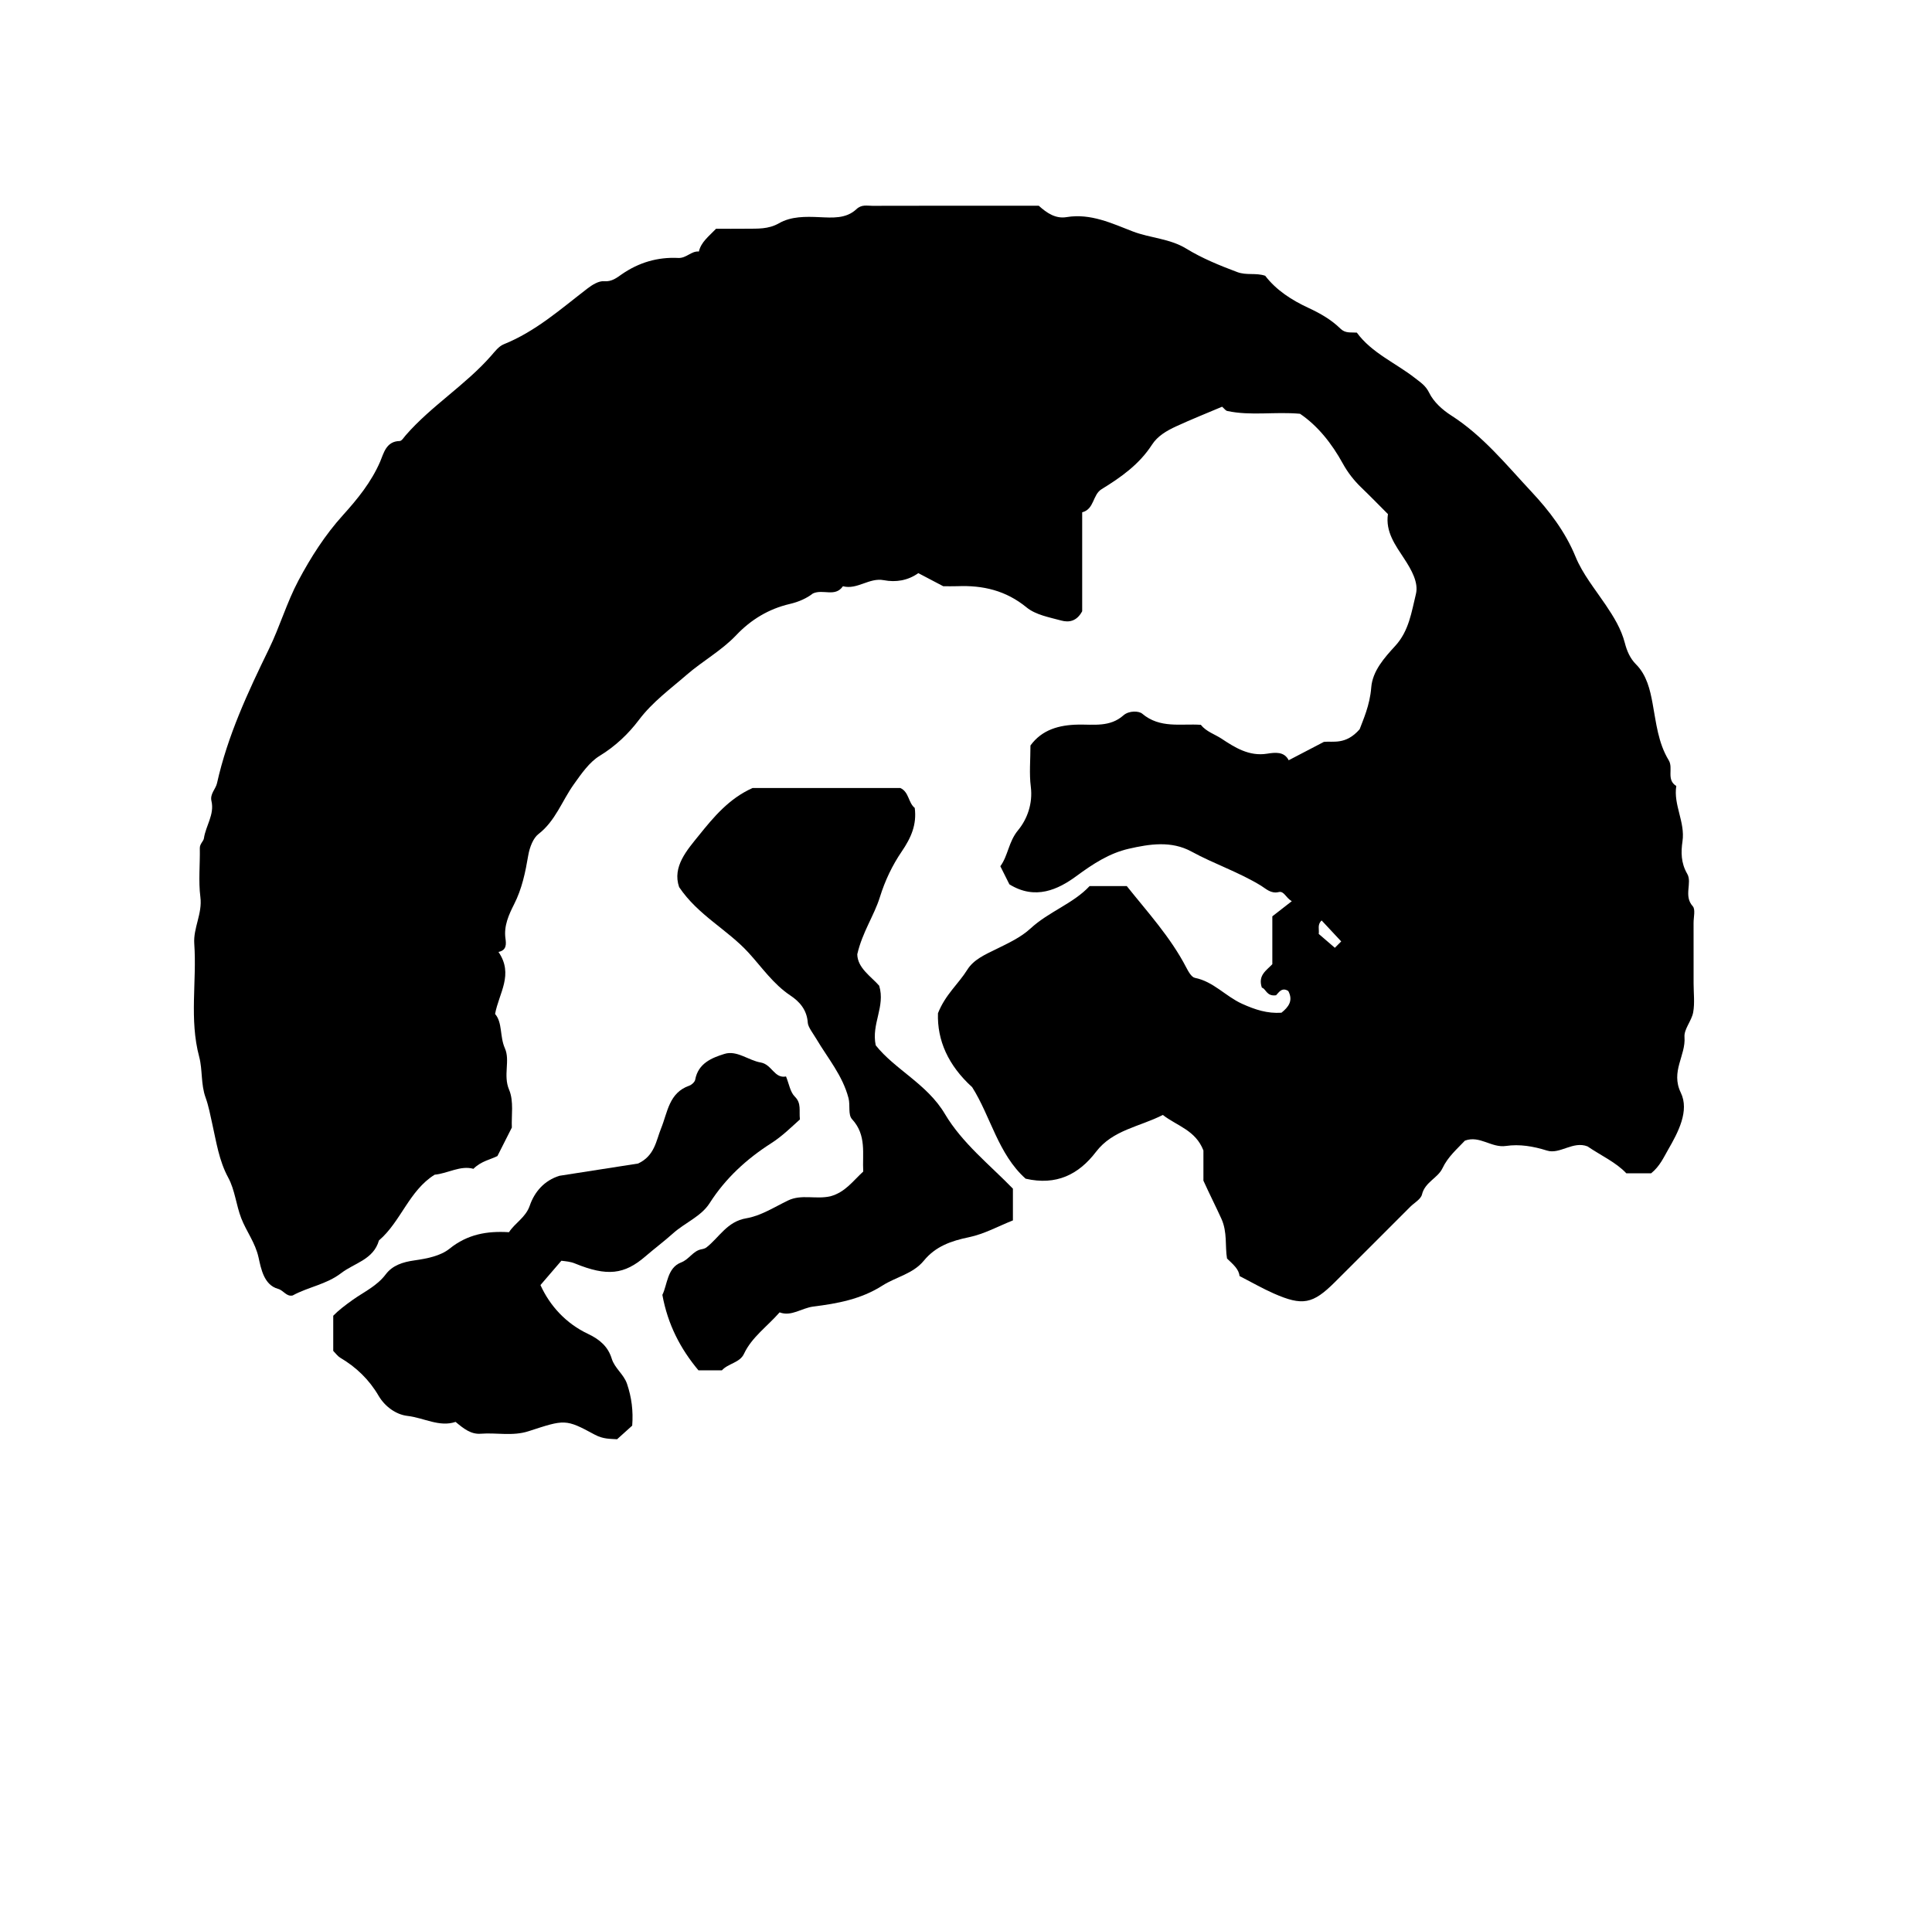 <?xml version="1.0" encoding="iso-8859-1"?>
<!-- Generator: Adobe Illustrator 16.0.0, SVG Export Plug-In . SVG Version: 6.00 Build 0)  -->
<!DOCTYPE svg PUBLIC "-//W3C//DTD SVG 1.1//EN" "http://www.w3.org/Graphics/SVG/1.1/DTD/svg11.dtd">
<svg version="1.1" id="Layer_1" xmlns="http://www.w3.org/2000/svg" xmlns:xlink="http://www.w3.org/1999/xlink" x="0px" y="0px"
	 width="72.36px" height="72.18px" viewBox="0 0 72.36 72.18" style="enable-background:new 0 0 72.36 72.18;" xml:space="preserve"
	>
<g>
	<path style="fill-rule:evenodd;clip-rule:evenodd;fill:none;" d="M-6.984,79.631c0-28.871,0-57.743,0-86.615
		c28.8,0,57.6,0,86.399,0c0,28.872,0,57.744,0,86.615C50.616,79.631,21.816,79.631-6.984,79.631z M59.457,42.944
		c0.499,0.34,1.069,0.596,1.457,1.005c0.358,0,0.673,0,0.931,0c0.326-0.264,0.473-0.604,0.635-0.884
		c0.374-0.646,0.804-1.456,0.475-2.134c-0.389-0.801,0.19-1.387,0.138-2.085c-0.023-0.298,0.271-0.608,0.326-0.929
		c0.062-0.35,0.015-0.718,0.015-1.078c0-0.755,0.001-1.512-0.001-2.267c-0.001-0.214,0.077-0.507-0.031-0.627
		c-0.353-0.389-0.011-0.877-0.207-1.214c-0.238-0.411-0.234-0.821-0.177-1.217c0.105-0.723-0.347-1.363-0.232-2.073
		c-0.386-0.235-0.103-0.666-0.283-0.962c-0.398-0.655-0.47-1.395-0.605-2.131c-0.093-0.508-0.22-1.064-0.62-1.463
		c-0.228-0.227-0.347-0.521-0.418-0.798c-0.14-0.539-0.419-0.983-0.721-1.433c-0.396-0.588-0.861-1.154-1.126-1.8
		c-0.386-0.94-0.992-1.73-1.651-2.435c-0.94-1.007-1.818-2.1-3.009-2.86c-0.326-0.208-0.655-0.506-0.819-0.842
		c-0.136-0.275-0.311-0.381-0.525-0.55c-0.734-0.575-1.63-0.944-2.188-1.709c-0.229-0.019-0.427,0.035-0.615-0.15
		c-0.34-0.333-0.754-0.571-1.188-0.772c-0.635-0.293-1.213-0.666-1.629-1.208c-0.356-0.121-0.693-0.005-1.052-0.14
		c-0.659-0.249-1.31-0.512-1.903-0.876c-0.622-0.381-1.344-0.392-2.003-0.644c-0.779-0.299-1.58-0.687-2.48-0.537
		c-0.407,0.068-0.729-0.145-1.044-0.427c-2.057,0-4.142-0.002-6.228,0.004c-0.201,0-0.403-0.059-0.599,0.125
		c-0.388,0.365-0.897,0.322-1.382,0.3c-0.526-0.023-1.063-0.034-1.523,0.23c-0.397,0.228-0.8,0.198-1.213,0.203
		c-0.391,0.005-0.782,0.001-1.14,0.001c-0.272,0.285-0.562,0.497-0.643,0.853c-0.29-0.025-0.466,0.256-0.776,0.241
		c-0.766-0.038-1.472,0.167-2.119,0.616c-0.164,0.114-0.366,0.282-0.656,0.256c-0.201-0.018-0.448,0.138-0.628,0.276
		c-0.998,0.767-1.94,1.609-3.133,2.087c-0.184,0.074-0.329,0.269-0.469,0.429c-0.965,1.101-2.235,1.872-3.197,2.975
		c-0.071,0.081-0.151,0.218-0.229,0.219c-0.512,0.008-0.6,0.468-0.73,0.77c-0.334,0.773-0.849,1.402-1.398,2.011
		c-0.669,0.74-1.202,1.578-1.664,2.446c-0.436,0.819-0.697,1.728-1.104,2.563c-0.791,1.623-1.55,3.252-1.945,5.028
		c-0.049,0.223-0.271,0.4-0.208,0.669c0.119,0.505-0.215,0.926-0.283,1.398c-0.016,0.107-0.156,0.206-0.153,0.366
		c0.011,0.612-0.056,1.231,0.021,1.833c0.08,0.62-0.271,1.156-0.229,1.749c0.099,1.409-0.192,2.826,0.185,4.237
		c0.128,0.48,0.059,1.026,0.239,1.524c0.115,0.317,0.177,0.654,0.251,0.982c0.152,0.677,0.25,1.376,0.599,2.017
		c0.25,0.459,0.295,1.026,0.488,1.522c0.193,0.495,0.525,0.911,0.647,1.467c0.093,0.424,0.203,1.029,0.728,1.175
		c0.213,0.059,0.315,0.301,0.549,0.249c0.585-0.321,1.264-0.412,1.818-0.838c0.498-0.382,1.208-0.503,1.414-1.223
		c0.827-0.711,1.125-1.863,2.086-2.463c0.497-0.048,0.965-0.357,1.453-0.221c0.293-0.292,0.641-0.346,0.899-0.478
		c0.181-0.358,0.347-0.686,0.54-1.068c-0.021-0.437,0.081-0.987-0.103-1.416c-0.231-0.541,0.048-1.093-0.158-1.554
		c-0.197-0.442-0.084-0.958-0.367-1.285c0.146-0.787,0.707-1.478,0.127-2.323c0.313-0.064,0.291-0.298,0.261-0.51
		c-0.065-0.47,0.131-0.896,0.322-1.271c0.299-0.587,0.425-1.207,0.531-1.83c0.055-0.324,0.192-0.657,0.381-0.803
		c0.637-0.491,0.884-1.243,1.32-1.855c0.291-0.408,0.59-0.842,0.972-1.075c0.594-0.362,1.082-0.829,1.472-1.346
		c0.51-0.676,1.182-1.163,1.793-1.694c0.591-0.513,1.304-0.903,1.854-1.484c0.555-0.586,1.227-0.986,1.999-1.166
		c0.352-0.082,0.638-0.215,0.873-0.395c0.382-0.175,0.831,0.151,1.123-0.27c0.54,0.14,0.983-0.332,1.532-0.227
		c0.447,0.085,0.899,0.016,1.292-0.264c0.333,0.175,0.628,0.33,0.933,0.49c0.168,0,0.348,0.006,0.528-0.001
		c0.958-0.04,1.818,0.16,2.595,0.796c0.341,0.278,0.851,0.369,1.299,0.491c0.276,0.075,0.576,0.038,0.782-0.349
		c0-1.172,0-2.422,0-3.706c0.46-0.12,0.385-0.657,0.727-0.866c0.727-0.446,1.412-0.93,1.887-1.666
		c0.211-0.328,0.555-0.525,0.9-0.685c0.573-0.266,1.161-0.499,1.726-0.738c0.086,0.073,0.133,0.146,0.192,0.159
		c0.883,0.19,1.778,0.02,2.727,0.105c0.667,0.453,1.189,1.114,1.601,1.861c0.188,0.341,0.416,0.634,0.693,0.901
		c0.337,0.324,0.663,0.66,0.999,0.996c-0.1,0.667,0.285,1.174,0.615,1.68c0.27,0.412,0.537,0.887,0.433,1.313
		c-0.164,0.667-0.259,1.383-0.777,1.947c-0.405,0.442-0.851,0.937-0.897,1.559c-0.05,0.667-0.313,1.234-0.434,1.561
		c-0.522,0.598-1.001,0.435-1.339,0.473c-0.473,0.247-0.858,0.448-1.319,0.688c-0.165-0.333-0.506-0.293-0.806-0.246
		c-0.677,0.108-1.213-0.235-1.71-0.563c-0.251-0.166-0.568-0.259-0.774-0.518c-0.741-0.052-1.529,0.149-2.199-0.42
		c-0.119-0.101-0.489-0.122-0.702,0.067c-0.501,0.445-1.108,0.334-1.694,0.345c-0.714,0.013-1.354,0.188-1.786,0.782
		c0,0.539-0.051,1.049,0.013,1.545c0.08,0.631-0.135,1.217-0.478,1.631c-0.358,0.433-0.368,0.943-0.663,1.348
		c0.14,0.278,0.257,0.514,0.339,0.677c0.969,0.601,1.823,0.196,2.513-0.311c0.618-0.455,1.232-0.856,1.96-1.022
		c0.777-0.177,1.591-0.307,2.348,0.106c0.85,0.464,1.775,0.77,2.605,1.279c0.183,0.112,0.37,0.31,0.66,0.238
		c0.203-0.05,0.261,0.212,0.492,0.341c-0.273,0.213-0.523,0.407-0.73,0.568c0,0.662,0,1.234,0,1.793
		c-0.227,0.242-0.547,0.416-0.392,0.879c0.15,0.032,0.172,0.337,0.532,0.285c0.088-0.082,0.21-0.322,0.459-0.158
		c0.191,0.359,0.007,0.6-0.258,0.812c-0.528,0.035-0.982-0.112-1.479-0.337c-0.615-0.279-1.069-0.832-1.76-0.969
		c-0.131-0.026-0.248-0.239-0.326-0.389c-0.592-1.143-1.455-2.081-2.228-3.05c-0.479,0-0.911,0-1.391,0
		c-0.614,0.659-1.528,0.955-2.216,1.591c-0.362,0.334-0.842,0.554-1.292,0.776c-0.407,0.2-0.836,0.385-1.076,0.771
		c-0.326,0.526-0.819,0.925-1.096,1.627c-0.034,1.012,0.379,1.948,1.28,2.768c0.69,1.086,0.973,2.51,2.003,3.429
		c1.15,0.265,1.988-0.157,2.636-1.006c0.63-0.825,1.625-0.933,2.502-1.382c0.53,0.412,1.227,0.57,1.521,1.331
		c0,0.353,0,0.785,0,1.131c0.239,0.525,0.465,0.969,0.673,1.426c0.229,0.508,0.132,1.021,0.211,1.491
		c0.231,0.222,0.447,0.403,0.468,0.655c0.451,0.232,0.856,0.467,1.282,0.654c1.079,0.476,1.462,0.399,2.286-0.421
		c0.944-0.939,1.885-1.883,2.826-2.825c0.152-0.152,0.397-0.283,0.44-0.462c0.111-0.467,0.593-0.614,0.767-0.982
		c0.204-0.433,0.546-0.72,0.841-1.035c0.555-0.207,0.991,0.28,1.538,0.199c0.508-0.074,1.019,0.01,1.536,0.173
		C58.421,43.253,58.913,42.731,59.457,42.944z M31.104,44.813c-0.549,0.126-1.085-0.089-1.599,0.159
		c-0.508,0.246-1.013,0.572-1.552,0.663c-0.727,0.121-1.013,0.713-1.497,1.092c-0.05,0.039-0.121,0.059-0.186,0.07
		c-0.318,0.058-0.453,0.375-0.767,0.495c-0.521,0.2-0.511,0.84-0.698,1.213c0.202,1.112,0.68,2.026,1.352,2.827
		c0.31,0,0.597,0,0.877,0c0.239-0.264,0.669-0.282,0.826-0.616c0.295-0.629,0.861-1.014,1.336-1.556
		c0.438,0.168,0.82-0.161,1.264-0.218c0.898-0.112,1.785-0.273,2.586-0.785c0.506-0.323,1.146-0.437,1.551-0.932
		c0.44-0.538,1.023-0.742,1.69-0.88c0.577-0.12,1.117-0.42,1.647-0.63c0-0.447,0-0.805,0-1.189c-0.868-0.895-1.896-1.701-2.548-2.8
		c-0.667-1.124-1.872-1.662-2.59-2.57c-0.171-0.805,0.368-1.445,0.13-2.232c-0.302-0.347-0.813-0.663-0.821-1.179
		c0.192-0.834,0.632-1.449,0.847-2.141c0.192-0.619,0.469-1.198,0.817-1.707c0.355-0.52,0.569-1.013,0.488-1.634
		c-0.245-0.194-0.211-0.594-0.537-0.745c-1.862,0-3.731,0-5.538,0c-0.886,0.396-1.464,1.098-2.007,1.772
		c-0.444,0.551-1.006,1.175-0.742,1.94c0.711,1.055,1.803,1.586,2.596,2.453c0.504,0.551,0.929,1.178,1.572,1.608
		c0.336,0.225,0.62,0.533,0.651,1.027c0.01,0.153,0.21,0.412,0.328,0.611c0.424,0.715,0.974,1.357,1.196,2.202
		c0.073,0.277-0.026,0.62,0.135,0.795c0.553,0.599,0.38,1.3,0.417,1.959C31.944,44.24,31.66,44.66,31.104,44.813z M21.025,47.228
		c0.188,0.023,0.342,0.033,0.517,0.104c1.194,0.488,1.84,0.415,2.633-0.27c0.341-0.294,0.707-0.568,1.034-0.861
		c0.445-0.398,1.052-0.634,1.368-1.128c0.598-0.939,1.393-1.662,2.304-2.245c0.422-0.27,0.749-0.598,1.08-0.895
		c-0.039-0.327,0.065-0.601-0.191-0.854c-0.174-0.172-0.216-0.478-0.33-0.755c-0.439,0.086-0.528-0.453-0.95-0.524
		c-0.455-0.077-0.89-0.466-1.354-0.322c-0.467,0.145-0.985,0.35-1.097,0.966c-0.016,0.087-0.131,0.192-0.223,0.225
		c-0.763,0.268-0.808,0.991-1.055,1.599c-0.188,0.463-0.237,1.024-0.86,1.317c-0.916,0.143-1.93,0.301-2.944,0.459
		c-0.566,0.173-0.936,0.598-1.115,1.12c-0.153,0.444-0.542,0.634-0.778,0.994c-0.814-0.051-1.551,0.073-2.228,0.619
		c-0.339,0.273-0.86,0.371-1.315,0.437c-0.437,0.063-0.819,0.186-1.076,0.526c-0.328,0.437-0.82,0.657-1.237,0.955
		c-0.282,0.201-0.539,0.396-0.726,0.592c0,0.495,0,0.92,0,1.317c0.102,0.103,0.166,0.198,0.256,0.252
		c0.603,0.356,1.086,0.817,1.445,1.433c0.229,0.392,0.643,0.7,1.076,0.75c0.618,0.07,1.199,0.431,1.805,0.225
		c0.301,0.251,0.575,0.473,0.944,0.443c0.596-0.046,1.194,0.101,1.792-0.095c1.352-0.439,1.379-0.466,2.473,0.128
		c0.321,0.174,0.587,0.156,0.84,0.174c0.214-0.192,0.4-0.36,0.566-0.51c0.043-0.554-0.022-1.057-0.193-1.563
		c-0.125-0.369-0.461-0.579-0.575-0.95c-0.136-0.44-0.439-0.712-0.885-0.923c-0.832-0.392-1.434-1.057-1.783-1.83
		C20.53,47.804,20.781,47.512,21.025,47.228z"/>
	<path style="fill-rule:evenodd;clip-rule:evenodd;" d="M59.457,42.944c-0.544-0.213-1.035,0.309-1.517,0.157
		c-0.518-0.163-1.028-0.247-1.536-0.173c-0.547,0.081-0.983-0.406-1.538-0.199c-0.295,0.315-0.637,0.603-0.841,1.035
		c-0.174,0.368-0.655,0.516-0.767,0.982c-0.043,0.179-0.288,0.31-0.44,0.462c-0.941,0.942-1.882,1.886-2.826,2.825
		c-0.824,0.82-1.207,0.896-2.286,0.421c-0.426-0.188-0.831-0.422-1.282-0.654c-0.021-0.252-0.236-0.434-0.468-0.655
		c-0.079-0.47,0.019-0.983-0.211-1.491c-0.208-0.457-0.434-0.9-0.673-1.426c0-0.346,0-0.778,0-1.131
		c-0.294-0.761-0.99-0.919-1.521-1.331c-0.877,0.449-1.872,0.557-2.502,1.382c-0.647,0.849-1.485,1.271-2.636,1.006
		c-1.03-0.919-1.313-2.343-2.003-3.429c-0.901-0.819-1.313-1.756-1.28-2.768c0.276-0.702,0.77-1.102,1.096-1.627
		c0.24-0.386,0.669-0.571,1.076-0.771c0.45-0.222,0.93-0.442,1.292-0.776c0.688-0.636,1.602-0.932,2.216-1.591
		c0.479,0,0.911,0,1.391,0c0.772,0.97,1.636,1.908,2.228,3.05c0.078,0.15,0.195,0.363,0.326,0.389
		c0.69,0.137,1.145,0.689,1.76,0.969c0.496,0.225,0.95,0.372,1.479,0.337c0.265-0.212,0.449-0.452,0.257-0.813
		c-0.248-0.163-0.37,0.077-0.458,0.159c-0.36,0.052-0.382-0.253-0.532-0.285c-0.155-0.463,0.165-0.638,0.392-0.879
		c0-0.559,0-1.131,0-1.793c0.207-0.161,0.457-0.355,0.73-0.568c-0.231-0.129-0.289-0.391-0.492-0.341
		c-0.29,0.071-0.478-0.126-0.66-0.238c-0.83-0.509-1.756-0.815-2.605-1.279c-0.757-0.413-1.57-0.283-2.348-0.106
		c-0.728,0.166-1.342,0.567-1.96,1.022c-0.689,0.507-1.544,0.912-2.513,0.311c-0.082-0.164-0.199-0.399-0.339-0.677
		c0.295-0.405,0.305-0.915,0.663-1.348c0.343-0.415,0.558-1,0.478-1.631c-0.063-0.496-0.013-1.006-0.013-1.545
		c0.433-0.594,1.072-0.769,1.786-0.782c0.586-0.01,1.193,0.1,1.694-0.345c0.213-0.189,0.583-0.167,0.702-0.067
		c0.67,0.569,1.458,0.368,2.199,0.42c0.206,0.259,0.523,0.352,0.774,0.518c0.497,0.329,1.033,0.672,1.71,0.563
		c0.3-0.048,0.641-0.087,0.806,0.246c0.461-0.24,0.847-0.441,1.319-0.688c0.338-0.038,0.816,0.125,1.339-0.473
		c0.12-0.327,0.384-0.894,0.434-1.561c0.047-0.622,0.492-1.117,0.897-1.559c0.519-0.563,0.613-1.28,0.777-1.947
		c0.104-0.425-0.163-0.9-0.433-1.313c-0.33-0.506-0.715-1.013-0.615-1.68c-0.336-0.336-0.662-0.672-0.999-0.996
		c-0.277-0.267-0.505-0.56-0.693-0.901c-0.411-0.747-0.934-1.408-1.601-1.861c-0.948-0.085-1.844,0.085-2.727-0.105
		c-0.06-0.013-0.106-0.086-0.192-0.159c-0.564,0.239-1.152,0.473-1.726,0.738c-0.346,0.16-0.689,0.357-0.9,0.685
		c-0.475,0.736-1.16,1.22-1.887,1.666c-0.342,0.209-0.267,0.747-0.727,0.866c0,1.284,0,2.534,0,3.706
		c-0.206,0.387-0.506,0.424-0.782,0.349c-0.448-0.122-0.958-0.212-1.299-0.491c-0.776-0.636-1.636-0.835-2.595-0.796
		c-0.18,0.007-0.36,0.001-0.528,0.001c-0.305-0.16-0.6-0.315-0.933-0.49c-0.394,0.28-0.846,0.35-1.292,0.264
		c-0.549-0.105-0.992,0.367-1.532,0.227c-0.292,0.421-0.741,0.095-1.123,0.27c-0.234,0.18-0.521,0.313-0.873,0.395
		c-0.772,0.18-1.444,0.58-1.999,1.166c-0.55,0.581-1.263,0.971-1.854,1.484c-0.612,0.532-1.284,1.018-1.793,1.694
		c-0.39,0.517-0.878,0.984-1.472,1.346c-0.382,0.233-0.682,0.667-0.972,1.075c-0.436,0.612-0.683,1.365-1.32,1.855
		c-0.189,0.146-0.326,0.479-0.381,0.803c-0.106,0.624-0.232,1.243-0.531,1.83c-0.19,0.374-0.387,0.801-0.322,1.271
		c0.03,0.212,0.051,0.446-0.261,0.51c0.579,0.846,0.018,1.536-0.127,2.323c0.283,0.327,0.17,0.843,0.367,1.285
		c0.206,0.461-0.073,1.013,0.158,1.554c0.183,0.429,0.081,0.979,0.103,1.416c-0.193,0.383-0.359,0.71-0.54,1.068
		c-0.258,0.132-0.606,0.186-0.899,0.478c-0.487-0.137-0.956,0.173-1.453,0.221c-0.961,0.6-1.259,1.752-2.086,2.463
		c-0.206,0.72-0.916,0.841-1.414,1.223c-0.554,0.426-1.233,0.517-1.818,0.838c-0.234,0.052-0.336-0.19-0.549-0.249
		c-0.525-0.146-0.634-0.751-0.728-1.175c-0.123-0.556-0.455-0.972-0.647-1.467c-0.193-0.496-0.238-1.063-0.488-1.522
		c-0.348-0.641-0.446-1.34-0.599-2.017C7.876,41.77,7.815,41.433,7.7,41.115c-0.181-0.498-0.111-1.044-0.239-1.524
		c-0.377-1.411-0.086-2.829-0.185-4.237c-0.042-0.592,0.309-1.128,0.229-1.749c-0.077-0.602-0.01-1.222-0.021-1.833
		c-0.003-0.16,0.137-0.259,0.153-0.366c0.068-0.473,0.402-0.893,0.283-1.398c-0.063-0.269,0.158-0.446,0.208-0.669
		c0.395-1.775,1.154-3.405,1.945-5.028c0.407-0.835,0.669-1.745,1.104-2.563c0.462-0.868,0.995-1.706,1.664-2.446
		c0.549-0.608,1.063-1.238,1.398-2.011c0.13-0.301,0.218-0.761,0.73-0.77c0.078-0.001,0.158-0.138,0.229-0.219
		c0.962-1.103,2.232-1.875,3.197-2.975c0.14-0.16,0.285-0.354,0.469-0.429c1.193-0.479,2.136-1.32,3.133-2.087
		c0.18-0.139,0.427-0.294,0.628-0.276c0.29,0.026,0.492-0.142,0.656-0.256c0.647-0.449,1.353-0.654,2.119-0.616
		c0.31,0.016,0.486-0.266,0.776-0.241c0.081-0.355,0.371-0.567,0.643-0.853c0.357,0,0.749,0.004,1.14-0.001
		c0.414-0.005,0.816,0.024,1.213-0.203c0.461-0.264,0.998-0.254,1.523-0.23c0.485,0.021,0.994,0.065,1.382-0.3
		c0.195-0.184,0.397-0.125,0.599-0.125c2.085-0.006,4.171-0.004,6.228-0.004c0.314,0.283,0.637,0.495,1.044,0.427
		c0.9-0.15,1.701,0.237,2.48,0.537c0.659,0.252,1.381,0.263,2.003,0.644c0.594,0.364,1.244,0.628,1.903,0.876
		c0.358,0.135,0.695,0.02,1.052,0.14c0.416,0.542,0.994,0.915,1.629,1.208c0.434,0.201,0.848,0.439,1.188,0.772
		c0.188,0.185,0.387,0.132,0.615,0.15c0.559,0.765,1.454,1.134,2.188,1.709c0.215,0.169,0.39,0.275,0.525,0.55
		c0.164,0.336,0.493,0.634,0.819,0.842c1.19,0.76,2.068,1.853,3.009,2.86c0.659,0.705,1.266,1.494,1.651,2.435
		c0.265,0.646,0.73,1.212,1.126,1.8c0.302,0.449,0.581,0.894,0.721,1.433c0.071,0.277,0.19,0.572,0.418,0.798
		c0.4,0.399,0.527,0.955,0.62,1.463c0.136,0.736,0.207,1.476,0.605,2.131c0.181,0.297-0.103,0.728,0.283,0.962
		c-0.114,0.709,0.338,1.35,0.232,2.073c-0.058,0.396-0.062,0.807,0.177,1.217c0.196,0.337-0.146,0.825,0.207,1.214
		c0.108,0.12,0.03,0.413,0.031,0.627c0.002,0.755,0.001,1.512,0.001,2.267c0,0.36,0.047,0.729-0.015,1.078
		c-0.056,0.32-0.35,0.631-0.326,0.929c0.053,0.698-0.526,1.284-0.138,2.085c0.329,0.678-0.101,1.487-0.475,2.134
		c-0.162,0.28-0.309,0.62-0.635,0.884c-0.258,0-0.572,0-0.931,0C60.526,43.54,59.956,43.284,59.457,42.944z M50.233,35.266
		c-0.252-0.269-0.491-0.525-0.733-0.785c-0.172,0.154-0.083,0.342-0.109,0.504c0.203,0.175,0.404,0.348,0.604,0.52
		C50.042,35.457,50.118,35.381,50.233,35.266z"/>
	<path style="fill-rule:evenodd;clip-rule:evenodd;" d="M31.104,44.813c0.556-0.153,0.84-0.573,1.227-0.926
		c-0.038-0.659,0.135-1.36-0.417-1.959c-0.161-0.175-0.062-0.518-0.135-0.795c-0.222-0.845-0.772-1.487-1.196-2.202
		c-0.118-0.199-0.318-0.458-0.328-0.611c-0.031-0.494-0.314-0.803-0.651-1.027c-0.644-0.43-1.068-1.057-1.572-1.608
		c-0.793-0.867-1.885-1.397-2.596-2.453c-0.264-0.765,0.298-1.389,0.742-1.94c0.543-0.674,1.121-1.376,2.007-1.772
		c1.807,0,3.676,0,5.538,0c0.326,0.15,0.292,0.55,0.537,0.745c0.081,0.622-0.133,1.114-0.488,1.634
		c-0.348,0.509-0.625,1.088-0.817,1.707c-0.215,0.692-0.655,1.307-0.847,2.141c0.008,0.517,0.519,0.832,0.821,1.179
		c0.238,0.787-0.301,1.427-0.13,2.232c0.718,0.908,1.923,1.446,2.59,2.57c0.652,1.099,1.68,1.905,2.548,2.8c0,0.385,0,0.742,0,1.189
		c-0.53,0.21-1.07,0.51-1.647,0.63c-0.667,0.138-1.25,0.342-1.69,0.88c-0.406,0.495-1.045,0.608-1.551,0.932
		c-0.801,0.512-1.688,0.673-2.586,0.785c-0.444,0.057-0.826,0.386-1.264,0.218c-0.475,0.542-1.041,0.927-1.336,1.556
		c-0.157,0.334-0.587,0.353-0.826,0.616c-0.281,0-0.567,0-0.877,0c-0.672-0.801-1.15-1.715-1.352-2.827
		c0.187-0.373,0.177-1.013,0.698-1.213c0.314-0.12,0.448-0.438,0.767-0.495c0.064-0.012,0.136-0.031,0.186-0.07
		c0.484-0.379,0.771-0.971,1.497-1.092c0.54-0.091,1.044-0.417,1.552-0.663C30.019,44.725,30.555,44.939,31.104,44.813z"/>
	<path style="fill-rule:evenodd;clip-rule:evenodd;" d="M21.025,47.228c-0.244,0.284-0.495,0.576-0.783,0.911
		c0.35,0.773,0.952,1.438,1.783,1.83c0.446,0.211,0.749,0.482,0.885,0.923c0.114,0.371,0.45,0.581,0.575,0.95
		c0.17,0.506,0.236,1.009,0.193,1.563c-0.166,0.149-0.352,0.317-0.566,0.51c-0.253-0.018-0.519,0-0.84-0.174
		c-1.094-0.594-1.121-0.567-2.473-0.128c-0.598,0.195-1.196,0.049-1.792,0.095c-0.369,0.029-0.643-0.192-0.944-0.443
		c-0.605,0.206-1.187-0.154-1.805-0.225c-0.433-0.05-0.846-0.358-1.076-0.75c-0.359-0.615-0.842-1.076-1.445-1.433
		c-0.09-0.054-0.154-0.149-0.256-0.252c0-0.397,0-0.822,0-1.317c0.188-0.195,0.444-0.391,0.726-0.592
		c0.417-0.298,0.909-0.519,1.237-0.955c0.256-0.341,0.639-0.464,1.076-0.526c0.455-0.065,0.976-0.163,1.315-0.437
		c0.676-0.546,1.414-0.67,2.228-0.619c0.236-0.36,0.625-0.55,0.778-0.994c0.179-0.522,0.549-0.947,1.115-1.12
		c1.014-0.158,2.028-0.316,2.944-0.459c0.623-0.293,0.672-0.854,0.86-1.317c0.247-0.607,0.292-1.331,1.055-1.599
		c0.092-0.032,0.207-0.138,0.223-0.225c0.111-0.616,0.629-0.821,1.097-0.966c0.464-0.144,0.9,0.245,1.354,0.322
		c0.422,0.071,0.511,0.61,0.95,0.524c0.114,0.277,0.156,0.583,0.33,0.755c0.256,0.253,0.152,0.526,0.191,0.854
		c-0.332,0.297-0.658,0.625-1.08,0.895c-0.911,0.583-1.706,1.306-2.304,2.245c-0.315,0.494-0.923,0.729-1.368,1.128
		c-0.327,0.293-0.692,0.567-1.034,0.861c-0.792,0.685-1.438,0.758-2.633,0.27C21.367,47.261,21.212,47.251,21.025,47.228z"/>
	<path style="fill-rule:evenodd;clip-rule:evenodd;fill:none;" d="M50.233,35.266c-0.115,0.115-0.19,0.19-0.239,0.24
		c-0.199-0.172-0.4-0.345-0.604-0.52c0.026-0.162-0.063-0.35,0.109-0.504C49.742,34.741,49.981,34.997,50.233,35.266z"/>
</g>
</svg>
